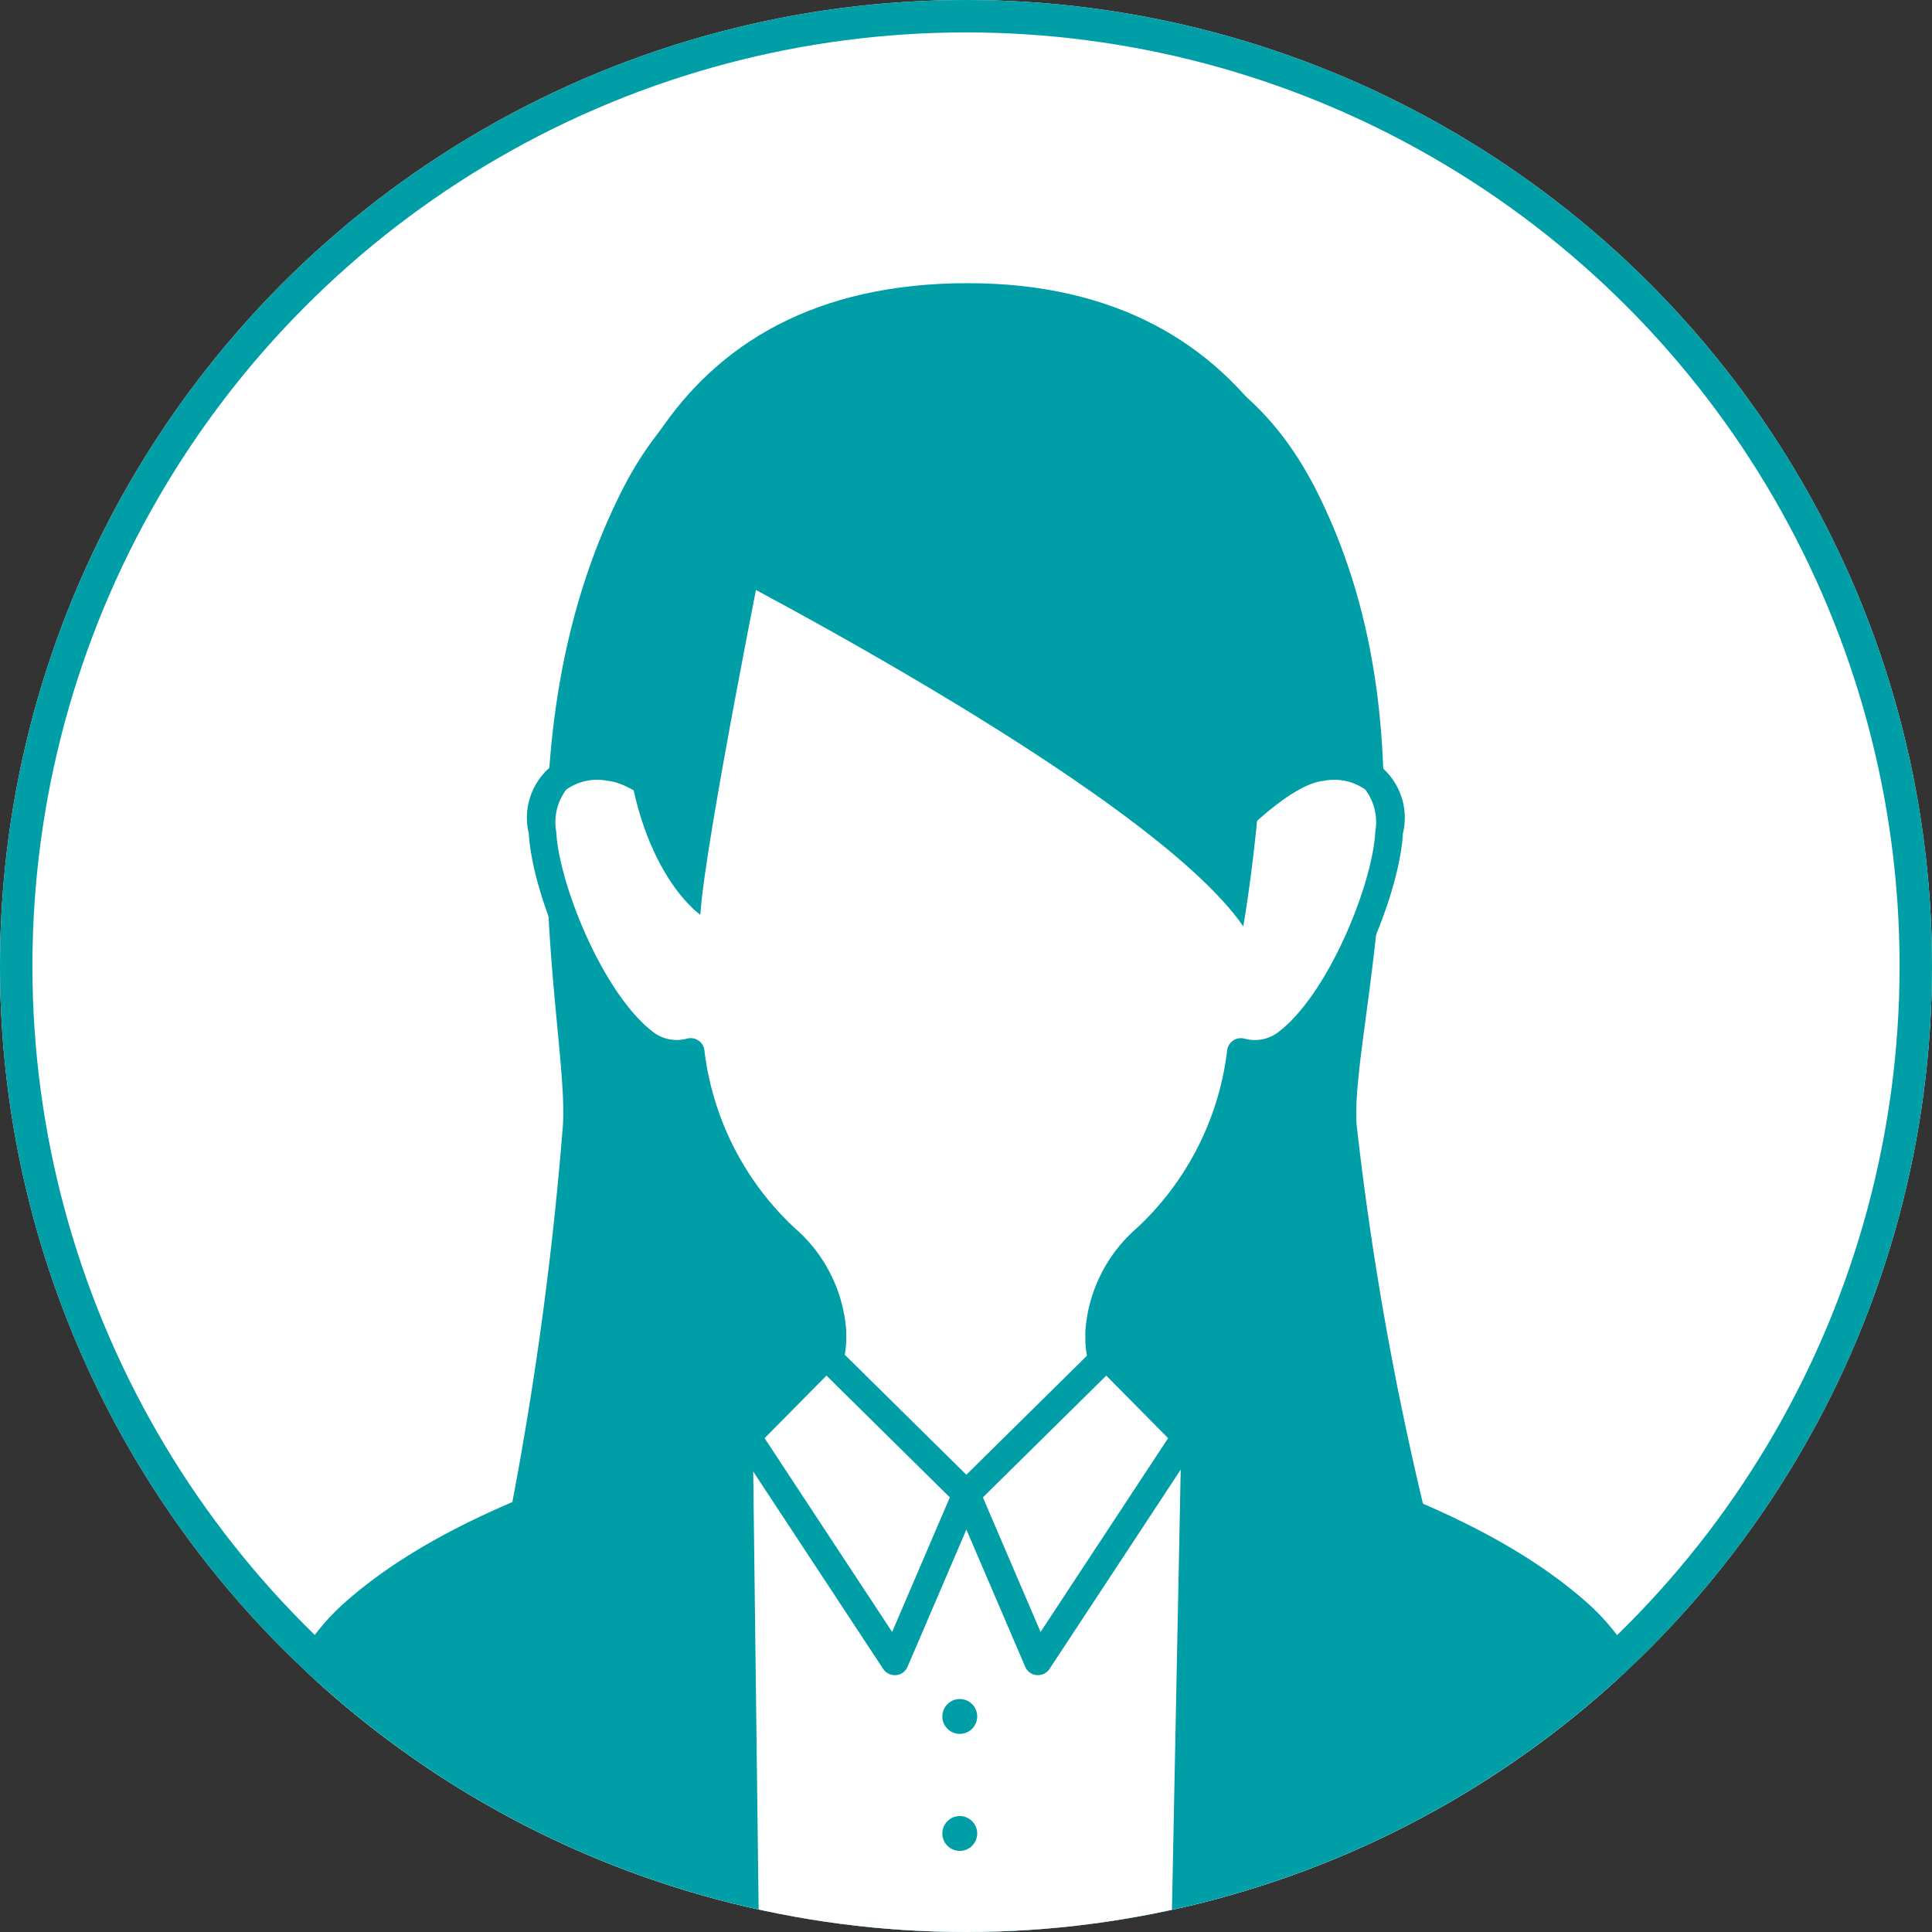 <svg xmlns="http://www.w3.org/2000/svg" xmlns:xlink="http://www.w3.org/1999/xlink" width="59.616" height="59.616" viewBox="0 0 59.616 59.616">
  <rect x="0" y="0" width="59.616" height="59.616" fill="#333333" stroke="none"/>
  <defs>
    <clipPath id="clip-path">
      <ellipse id="楕円形_354" data-name="楕円形 354" cx="29.808" cy="29.808" rx="29.808" ry="29.808" transform="translate(1348.392 3915.149)" fill="#fff" stroke="#009ea7" stroke-width="1"/>
    </clipPath>
  </defs>
  <g id="グループ_26702" data-name="グループ 26702" transform="translate(-1276.384 -3869.978)">
    <g id="楕円形_328" data-name="楕円形 328" transform="translate(1276.384 3869.978)" fill="#fff" stroke="#009ea7" stroke-width="1">
      <ellipse cx="29.808" cy="29.808" rx="29.808" ry="29.808" stroke="none"/>
      <ellipse cx="29.808" cy="29.808" rx="29.308" ry="29.308" fill="none"/>
    </g>
    <g id="マスクグループ_219" data-name="マスクグループ 219" transform="translate(-72.008 -45.171)" clip-path="url(#clip-path)">
      <g id="グループ_26698" data-name="グループ 26698" transform="translate(-13946.557 -778.832)">
        <path id="パス_7347" data-name="パス 7347" d="M647.193,1028.872s3.12.185,5.248,4.441c3.9,7.8.995,16.556,1.211,19.512a96.812,96.812,0,0,0,2.557,13.726s-9.06,2.119-11.707.807c-4.8-2.377-1.615-17.224-1.615-17.224Z" transform="translate(14683.159 3675.865)" fill="#009ea7"/>
        <path id="パス_7348" data-name="パス 7348" d="M578.2,1028.872s-3.121.185-5.248,4.441c-3.9,7.8-1.605,16.554-1.79,19.512a108.068,108.068,0,0,1-1.978,13.726s9.06,2.119,11.707.807c4.8-2.377,1.615-17.224,1.615-17.224Z" transform="translate(14741.158 3675.865)" fill="#009ea7"/>
        <path id="パス_7358" data-name="パス 7358" d="M605.2,1033.614c0,7.26-5.4,13.146-12.066,13.146s-12.066-5.886-12.066-13.146,2.674-14.742,12.066-14.742C602.314,1018.872,605.2,1026.354,605.2,1033.614Z" transform="translate(14731.672 3683.847)" fill="#009ea7"/>
        <g id="グループ_26664" data-name="グループ 26664" transform="translate(15302.385 4711.216)">
          <path id="パス_7359" data-name="パス 7359" d="M572.726,1095.21c-4.362-3.877-11.91-4.871-13.95-6.639a2.468,2.468,0,0,1-.83-1.877v-.178a4.223,4.223,0,0,1,1.458-2.879,9.3,9.3,0,0,0,2.916-5.741,1.642,1.642,0,0,0,1.346-.224c1.749-1.256,3.14-4.889,3.23-6.549.085-1.579-.607-2.135-2.063-2.019-1.121.09-2.63,1.673-2.6,1.615a33.081,33.081,0,0,0-.4-7.625l-8,.059-8-.059a33.085,33.085,0,0,0-.4,7.625c.029.058-1.48-1.525-2.6-1.615-1.456-.117-2.149.439-2.063,2.019.09,1.66,1.48,5.293,3.23,6.549a1.642,1.642,0,0,0,1.346.224,9.3,9.3,0,0,0,2.916,5.741,4.224,4.224,0,0,1,1.458,2.879v.178a2.468,2.468,0,0,1-.83,1.878c-2.039,1.768-9.588,2.761-13.95,6.639-3.633,3.23-3.005,10.406-3.005,10.406h43.8S576.359,1098.44,572.726,1095.21Z" transform="translate(-531.459 -1062.665)" fill="#fff"/>
          <path id="パス_7360" data-name="パス 7360" d="M574.031,1104.349h-43.8a.429.429,0,0,1-.428-.392,20.33,20.33,0,0,1,.143-4.087c.408-3.021,1.42-5.268,3.005-6.678,2.677-2.379,6.484-3.685,9.544-4.734a16.238,16.238,0,0,0,4.41-1.908,2.052,2.052,0,0,0,.682-1.559v-.171a3.824,3.824,0,0,0-1.316-2.56,9.706,9.706,0,0,1-3-5.577,1.975,1.975,0,0,1-1.224-.359c-1.832-1.315-3.307-5.019-3.408-6.874a2.054,2.054,0,0,1,2.526-2.469,4.034,4.034,0,0,1,2.043,1.017,38.507,38.507,0,0,1,.5-6.67.429.429,0,0,1,.423-.359h0l8,.059,7.989-.059h0a.429.429,0,0,1,.423.359,38.559,38.559,0,0,1,.5,6.67,4.034,4.034,0,0,1,2.043-1.017,2.054,2.054,0,0,1,2.526,2.469c-.1,1.855-1.576,5.559-3.408,6.874a1.979,1.979,0,0,1-1.224.359,9.7,9.7,0,0,1-3,5.577,3.826,3.826,0,0,0-1.316,2.578v.16a2.05,2.05,0,0,0,.682,1.553,16.238,16.238,0,0,0,4.41,1.908c3.059,1.049,6.867,2.355,9.544,4.734h0c1.586,1.41,2.6,3.656,3.005,6.678a20.365,20.365,0,0,1,.142,4.087A.429.429,0,0,1,574.031,1104.349Zm-43.4-.858h42.99c.062-1.515.07-7.03-2.885-9.657-2.548-2.265-6.265-3.539-9.252-4.564a16.072,16.072,0,0,1-4.694-2.071,2.91,2.91,0,0,1-.978-2.195v-.185a4.641,4.641,0,0,1,1.6-3.2,8.945,8.945,0,0,0,2.774-5.452.43.43,0,0,1,.556-.38,1.2,1.2,0,0,0,.967-.164c1.559-1.119,2.962-4.566,3.051-6.223a1.681,1.681,0,0,0-.307-1.3,1.643,1.643,0,0,0-1.294-.27c-.3.024-.99.241-2.256,1.424a.472.472,0,0,1-.637.109.431.431,0,0,1-.167-.415,30.666,30.666,0,0,0-.348-7.124l-7.625.056-7.631-.056a30.665,30.665,0,0,0-.348,7.124.431.431,0,0,1-.167.415.472.472,0,0,1-.637-.109c-1.266-1.183-1.956-1.4-2.256-1.424a1.647,1.647,0,0,0-1.294.27,1.681,1.681,0,0,0-.307,1.3c.089,1.657,1.492,5.1,3.051,6.223a1.211,1.211,0,0,0,.967.164.429.429,0,0,1,.557.38,8.946,8.946,0,0,0,2.774,5.451,4.634,4.634,0,0,1,1.6,3.18v.2a2.912,2.912,0,0,1-.978,2.2,16.073,16.073,0,0,1-4.694,2.071c-2.987,1.024-6.7,2.3-9.252,4.564C530.565,1096.461,530.573,1101.975,530.635,1103.49Z" transform="translate(-529.758 -1060.968)" fill="#009ea7"/>
        </g>
        <g id="グループ_26665" data-name="グループ 26665" transform="translate(15317.563 4735.393)">
          <path id="パス_7361" data-name="パス 7361" d="M609.537,1182.871l4.321,4.264-2.209,5.155-4.566-6.937Z" transform="translate(-606.653 -1182.442)" fill="#fff"/>
          <path id="パス_7362" data-name="パス 7362" d="M609.951,1191.023a.429.429,0,0,1-.358-.193l-4.566-6.937a.429.429,0,0,1,.053-.538l2.455-2.482a.429.429,0,0,1,.607,0l4.321,4.264a.429.429,0,0,1,.093.474l-2.21,5.155a.428.428,0,0,1-.356.258Zm-4.016-7.312,3.936,5.98,1.78-4.153-3.807-3.758Z" transform="translate(-604.956 -1180.745)" fill="#009ea7"/>
        </g>
        <g id="グループ_26666" data-name="グループ 26666" transform="translate(15324.339 4735.393)">
          <path id="パス_7363" data-name="パス 7363" d="M644.97,1182.871l-4.321,4.264,2.209,5.155,4.566-6.937Z" transform="translate(-640.22 -1182.442)" fill="#fff"/>
          <path id="パス_7364" data-name="パス 7364" d="M641.162,1191.023l-.038,0a.428.428,0,0,1-.356-.258l-2.21-5.155a.429.429,0,0,1,.093-.474l4.321-4.264a.429.429,0,0,1,.606,0l2.455,2.482a.429.429,0,0,1,.053.538l-4.566,6.937A.429.429,0,0,1,641.162,1191.023Zm-1.7-5.485,1.78,4.153,3.936-5.98-1.909-1.93Z" transform="translate(-638.523 -1180.745)" fill="#009ea7"/>
        </g>
        <path id="パス_7365" data-name="パス 7365" d="M546.392,1193.594l.2,16.181H530.866s-.907-8.6,5.053-11.842A65.248,65.248,0,0,1,546.392,1193.594Z" transform="translate(14771.782 3544.392)" fill="#009ea7"/>
        <path id="パス_7366" data-name="パス 7366" d="M672.3,1193.594l-.322,16.181h15.848s.907-8.6-5.053-11.842A65.248,65.248,0,0,0,672.3,1193.594Z" transform="translate(14659.109 3544.392)" fill="#009ea7"/>
        <path id="パス_7367" data-name="パス 7367" d="M597.872,1054.358s14.219,7.2,17.179,11.505c0,0,1.57-8.9-.314-11.774S597.872,1054.358,597.872,1054.358Z" transform="translate(14718.262 3656.704)" fill="#009ea7"/>
        <path id="パス_7368" data-name="パス 7368" d="M592.745,1054.942s-1.951,9.666-2.086,11.887c0,0-2.187-1.491-2.355-6.28-.095-2.7,2.063-6.011,2.063-6.011Z" transform="translate(14725.9 3655.38)" fill="#009ea7"/>
        <ellipse id="楕円形_343" data-name="楕円形 343" cx="0.538" cy="0.538" rx="0.538" ry="0.538" transform="translate(15324.027 4746.408)" fill="#009ea7"/>
        <ellipse id="楕円形_344" data-name="楕円形 344" cx="0.538" cy="0.538" rx="0.538" ry="0.538" transform="translate(15324.027 4750.019)" fill="#009ea7"/>
      </g>
    </g>
  </g>
</svg>
